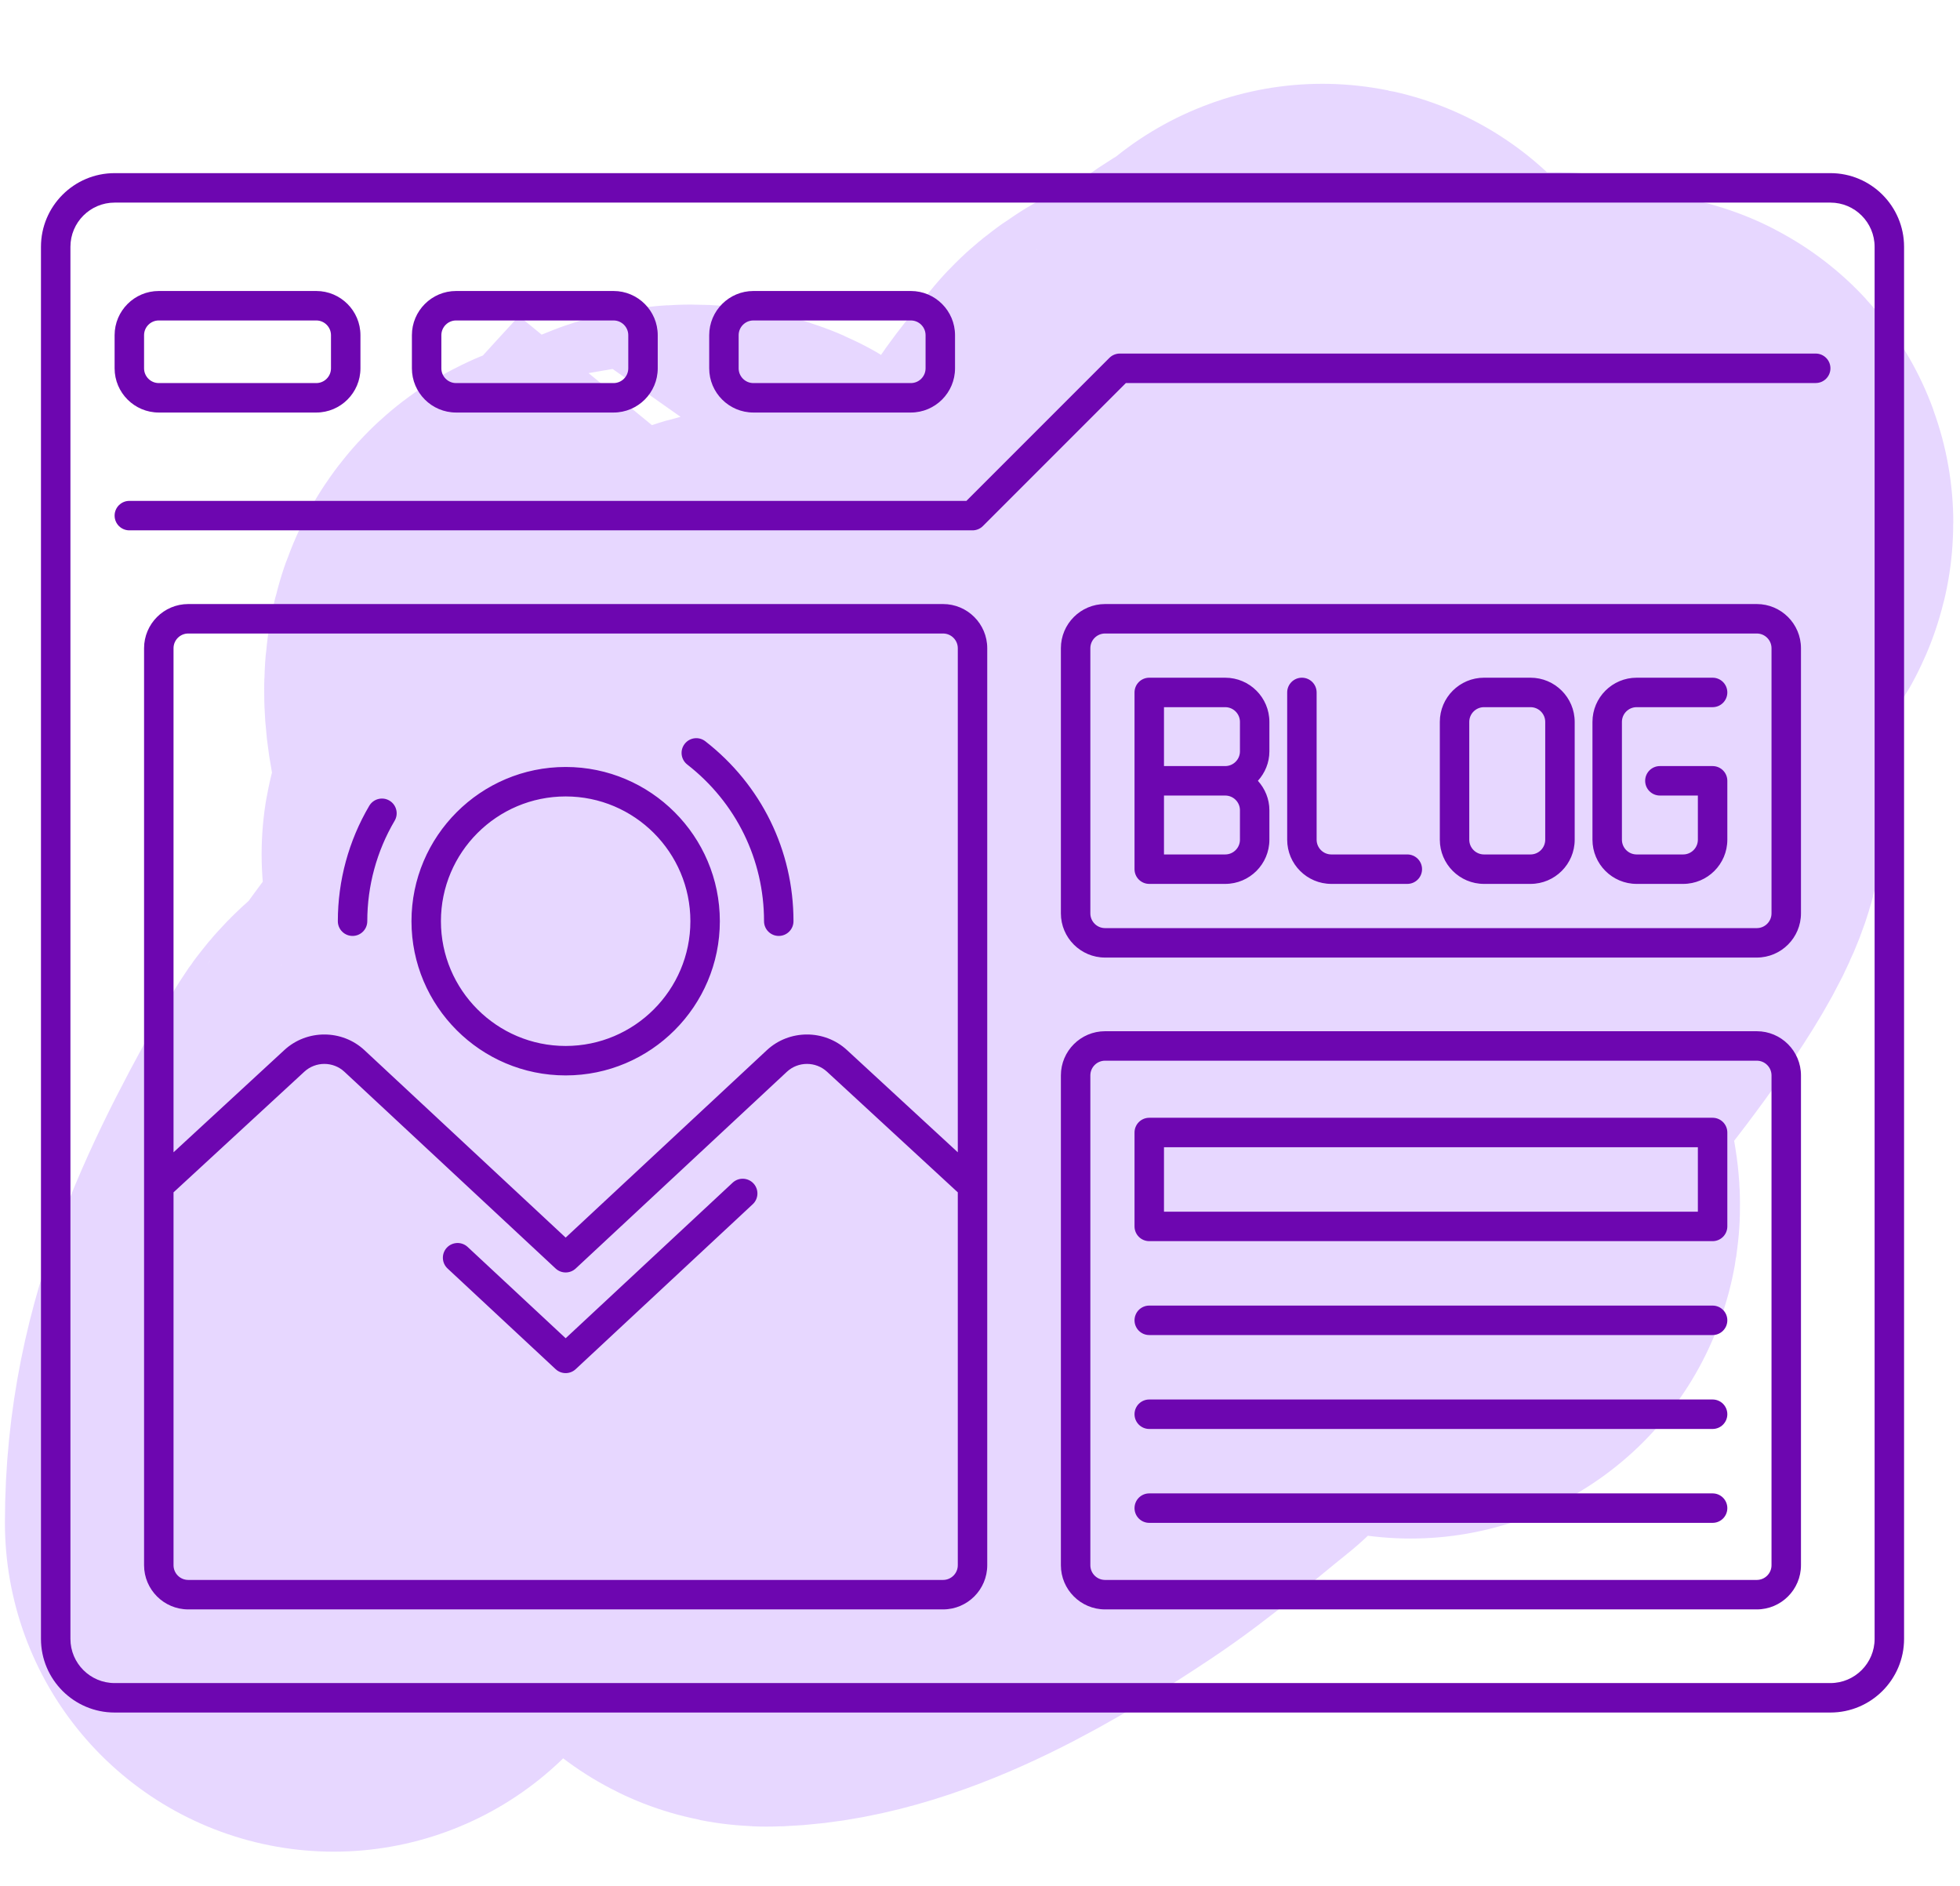 <svg width="131" height="126" viewBox="0 0 131 126" fill="none" xmlns="http://www.w3.org/2000/svg">
<path d="M22.305 101.751C22.305 92.461 26.014 85.435 30.489 77.48C31.155 76.295 32.745 75.803 33.371 74.597C33.678 74.006 41.085 63.738 41.508 65.856C41.745 67.039 39.39 70.841 41.136 69.482C44.265 67.049 46.784 63.815 49.924 61.392C54.637 57.756 51.169 65.035 50.11 66.785C49.328 68.08 47.679 70.608 50.296 68.738C53.82 66.222 56.708 61.877 59.038 58.277C59.775 57.136 65.733 48.95 65.733 49.535C65.733 53.743 61.641 57.471 61.641 61.578C61.641 62.164 63.739 59.577 64.152 59.253C66.583 57.348 69.063 55.487 71.499 53.58C73.778 51.796 78.932 49.518 77.171 54.045C75.49 58.369 73.198 63.238 78.892 59.02C85.759 53.934 92.688 48.742 99.304 43.351C110.888 33.913 92.148 61.044 93.538 54.789C95.153 47.523 102.056 41.016 107.301 36.377C111.767 32.426 103.151 37.141 102 37.958C98.171 40.675 93.436 45.533 88.424 45.676C85.334 45.764 85.913 44.41 85.913 41.817C85.913 38.736 86.533 34.96 85.866 31.959C85.393 29.83 79.888 32.39 79.217 33.308C78.149 34.769 74.281 38.913 78.566 36.284C81.161 34.691 83.043 32.52 84.89 30.146C85.701 29.102 87.829 28.513 88.331 27.635C88.739 26.921 88.424 32.781 88.424 34.331C88.424 38.566 90.874 37.391 94.468 36.656C96.948 36.148 101.855 33.266 104.139 33.494C106.776 33.758 95.647 50.505 95.212 51.116C92.658 54.707 90.747 58.231 87.726 61.485C85.89 63.462 85.689 64.73 88.424 63.252C93.434 60.543 97.269 53.209 103.442 53.209C106.747 53.209 94.811 67.534 93.399 69.064C89.805 72.956 86.006 77 81.821 80.269C79.803 81.846 78.359 83.899 80.891 81.292C83.356 78.755 84.253 73.296 87.772 71.807C88.251 71.605 90.875 69.746 91.213 70.133C91.621 70.599 85.426 76.293 85.029 76.689C82.709 79.01 72.801 91.568 68.848 89.987C67.899 89.608 77.129 83.067 77.171 82.687C77.244 82.036 66.665 88.452 66.012 88.825C62.087 91.068 57.024 94.11 52.528 95.009C50.486 95.417 56.909 94.964 58.666 93.847C62.387 91.478 56.666 95.895 55.783 96.729C55.083 97.39 49.188 100.163 51.412 100.077C57.225 99.853 64.052 95.68 68.755 92.545C71.542 90.687 73.825 88.656 76.288 86.686C78.301 85.076 71.301 84.854 70.848 84.64C63.074 80.982 51.258 74.048 47.46 66.135C45.573 62.203 46.534 60.496 48.622 57.812C49.323 56.911 52.826 49.614 52.063 49.21C49.837 48.031 42.155 55.136 40.067 56.556C38.571 57.573 40.239 57.038 40.904 56.556C44.413 54.015 45.437 50.506 46.995 46.699C47.893 44.505 49.483 42.328 46.158 42.328C43.308 42.328 42.837 45.135 40.718 46.327C37.866 47.931 46.124 42.452 48.064 39.818C48.999 38.55 50.854 36.005 50.854 36.005C50.854 36.005 48.015 39.088 46.623 40.654C44.971 42.513 43.67 44.002 41.136 44.002C38.304 44.002 40.114 50.139 41.369 51.349C45.617 55.444 54.876 53.98 60.154 54.045C64.439 54.098 72.404 53.953 75.404 57.812C76.477 59.19 77.657 62.042 78.38 63.67C79.822 66.915 82.254 69.882 84.239 72.83C85.913 75.317 89.338 80.528 91.771 76.271C92.314 75.32 94.648 79.729 94.282 80.828" stroke="#E7D7FF" stroke-width="43.953" stroke-linecap="round"/>
<path d="M122.34 11.569H7.66C4.946 11.569 2.738 13.777 2.738 16.491V109.509C2.738 112.223 4.946 114.431 7.66 114.431H122.34C125.054 114.431 127.262 112.223 127.262 109.509V16.491C127.262 13.777 125.054 11.569 122.34 11.569ZM125.293 109.509C125.293 111.137 123.968 112.462 122.34 112.462H7.66C6.032 112.462 4.707 111.137 4.707 109.509V16.491C4.707 14.863 6.032 13.538 7.66 13.538H122.34C123.968 13.538 125.293 14.863 125.293 16.491V109.509ZM122.34 24.609C122.34 25.153 121.9 25.594 121.355 25.594H75.251L65.696 35.149C65.511 35.334 65.261 35.438 65 35.438H8.645C8.101 35.438 7.66 34.997 7.66 34.453C7.66 33.91 8.101 33.469 8.645 33.469H64.592L74.148 23.913C74.332 23.729 74.582 23.625 74.844 23.625H121.355C121.9 23.625 122.34 24.066 122.34 24.609ZM10.613 27.565H21.138C22.766 27.565 24.091 26.241 24.091 24.612V22.398C24.091 20.769 22.766 19.444 21.138 19.444H10.613C8.985 19.444 7.66 20.769 7.66 22.398V24.612C7.66 26.241 8.985 27.565 10.613 27.565ZM9.629 22.398C9.629 21.855 10.071 21.413 10.613 21.413H21.138C21.68 21.413 22.122 21.855 22.122 22.398V24.612C22.122 25.155 21.68 25.597 21.138 25.597H10.613C10.071 25.597 9.629 25.155 9.629 24.612V22.398ZM30.483 27.565H41.008C42.636 27.565 43.961 26.241 43.961 24.612V22.398C43.961 20.769 42.636 19.444 41.008 19.444H30.483C28.855 19.444 27.53 20.769 27.53 22.398V24.612C27.53 26.241 28.855 27.565 30.483 27.565ZM29.499 22.398C29.499 21.855 29.941 21.413 30.483 21.413H41.008C41.55 21.413 41.992 21.855 41.992 22.398V24.612C41.992 25.155 41.55 25.597 41.008 25.597H30.483C29.941 25.597 29.499 25.155 29.499 24.612V22.398ZM50.354 27.565H60.878C62.506 27.565 63.831 26.241 63.831 24.612V22.398C63.831 20.769 62.506 19.444 60.878 19.444H50.354C48.725 19.444 47.401 20.769 47.401 22.398V24.612C47.401 26.241 48.725 27.565 50.354 27.565ZM49.369 22.398C49.369 21.855 49.811 21.413 50.354 21.413H60.878C61.421 21.413 61.862 21.855 61.862 22.398V24.612C61.862 25.155 61.421 25.597 60.878 25.597H50.354C49.811 25.597 49.369 25.155 49.369 24.612V22.398ZM117.418 68.906H73.859C72.231 68.906 70.906 70.231 70.906 71.859V104.587C70.906 106.215 72.231 107.54 73.859 107.54H117.418C119.046 107.54 120.371 106.215 120.371 104.587V71.859C120.371 70.231 119.046 68.906 117.418 68.906ZM118.402 104.587C118.402 105.13 117.961 105.571 117.418 105.571H73.859C73.316 105.571 72.875 105.13 72.875 104.587V71.859C72.875 71.317 73.316 70.875 73.859 70.875H117.418C117.961 70.875 118.402 71.317 118.402 71.859V104.587ZM117.418 40.362H73.859C72.231 40.362 70.906 41.687 70.906 43.315V61.031C70.906 62.66 72.231 63.984 73.859 63.984H117.418C119.046 63.984 120.371 62.66 120.371 61.031V43.315C120.371 41.687 119.046 40.362 117.418 40.362ZM118.402 61.031C118.402 61.574 117.961 62.016 117.418 62.016H73.859C73.316 62.016 72.875 61.574 72.875 61.031V43.315C72.875 42.773 73.316 42.331 73.859 42.331H117.418C117.961 42.331 118.402 42.773 118.402 43.315V61.031ZM63.031 40.362H12.582C10.954 40.362 9.629 41.687 9.629 43.315V104.587C9.629 106.215 10.954 107.54 12.582 107.54H63.031C64.66 107.54 65.984 106.215 65.984 104.587V43.315C65.984 41.687 64.66 40.362 63.031 40.362ZM12.582 42.331H63.031C63.574 42.331 64.016 42.773 64.016 43.315V76.996L56.605 70.161C55.102 68.775 52.751 68.779 51.252 70.174L37.807 82.696L24.361 70.174C22.865 68.78 20.513 68.774 19.008 70.161L11.598 76.996V43.315C11.598 42.773 12.039 42.331 12.582 42.331ZM63.031 105.571H12.582C12.039 105.571 11.598 105.13 11.598 104.587V79.673L20.343 71.609C21.096 70.915 22.272 70.918 23.019 71.615L37.136 84.762C37.325 84.938 37.566 85.025 37.807 85.025C38.047 85.025 38.289 84.938 38.478 84.762L52.594 71.615C53.342 70.918 54.518 70.915 55.271 71.609L64.016 79.673V104.587C64.016 105.13 63.574 105.571 63.031 105.571ZM50.36 79.076C50.73 79.474 50.708 80.097 50.31 80.467L38.478 91.487C38.289 91.663 38.047 91.751 37.807 91.751C37.566 91.751 37.325 91.663 37.136 91.487L29.914 84.761C29.516 84.391 29.494 83.768 29.864 83.37C30.236 82.973 30.858 82.952 31.256 83.321L37.807 89.421L48.968 79.026C49.366 78.657 49.988 78.678 50.36 79.076ZM45.934 51.086C45.505 50.752 45.428 50.134 45.762 49.705C46.096 49.275 46.714 49.198 47.143 49.533C50.887 52.446 53.034 56.828 53.034 61.554C53.034 62.098 52.593 62.539 52.049 62.539C51.506 62.539 51.065 62.098 51.065 61.554C51.065 57.44 49.195 53.624 45.934 51.086ZM22.58 61.554C22.58 58.84 23.306 56.174 24.68 53.844C24.956 53.376 25.561 53.22 26.028 53.496C26.496 53.772 26.652 54.375 26.376 54.843C25.18 56.871 24.548 59.192 24.548 61.554C24.548 62.098 24.108 62.539 23.564 62.539C23.02 62.539 22.58 62.098 22.58 61.554ZM37.807 71.859C43.489 71.859 48.112 67.237 48.112 61.554C48.112 55.872 43.489 51.249 37.807 51.249C32.124 51.249 27.502 55.872 27.502 61.554C27.502 67.237 32.124 71.859 37.807 71.859ZM37.807 53.218C42.404 53.218 46.143 56.957 46.143 61.554C46.143 66.151 42.404 69.891 37.807 69.891C33.21 69.891 29.47 66.151 29.47 61.554C29.47 56.957 33.21 53.218 37.807 53.218ZM81.889 45.284H76.812C76.268 45.284 75.828 45.725 75.828 46.269V58.078C75.828 58.622 76.268 59.062 76.812 59.062H81.889C83.518 59.062 84.842 57.738 84.842 56.109V54.142C84.842 53.383 84.546 52.697 84.074 52.173C84.546 51.65 84.842 50.964 84.842 50.205V48.237C84.842 46.609 83.518 45.284 81.889 45.284ZM77.797 47.253H81.889C82.432 47.253 82.874 47.695 82.874 48.237V50.205C82.874 50.747 82.432 51.189 81.889 51.189H77.797V47.253ZM82.874 56.109C82.874 56.652 82.432 57.094 81.889 57.094H77.797V53.158H81.889C82.432 53.158 82.874 53.599 82.874 54.142V56.109ZM95.045 58.078C95.045 58.622 94.604 59.062 94.06 59.062H88.984C87.355 59.062 86.031 57.738 86.031 56.109V46.269C86.031 45.725 86.471 45.284 87.015 45.284C87.559 45.284 87.999 45.725 87.999 46.269V56.109C87.999 56.652 88.44 57.094 88.984 57.094H94.06C94.604 57.094 95.045 57.535 95.045 58.078ZM102.294 45.284H99.186C97.557 45.284 96.233 46.609 96.233 48.237V56.109C96.233 57.738 97.557 59.062 99.186 59.062H102.294C103.922 59.062 105.247 57.738 105.247 56.109V48.237C105.247 46.609 103.922 45.284 102.294 45.284ZM103.278 56.109C103.278 56.652 102.837 57.094 102.294 57.094H99.186C98.643 57.094 98.201 56.652 98.201 56.109V48.237C98.201 47.695 98.643 47.253 99.186 47.253H102.294C102.837 47.253 103.278 47.695 103.278 48.237V56.109ZM108.404 48.237V56.109C108.404 56.652 108.845 57.094 109.388 57.094H112.496C113.039 57.094 113.48 56.652 113.48 56.109V53.158H110.942C110.398 53.158 109.957 52.717 109.957 52.173C109.957 51.63 110.398 51.189 110.942 51.189H114.465C115.009 51.189 115.449 51.63 115.449 52.173V56.109C115.449 57.738 114.125 59.062 112.496 59.062H109.388C107.76 59.062 106.435 57.738 106.435 56.109V48.237C106.435 46.609 107.76 45.284 109.388 45.284H114.465C115.009 45.284 115.449 45.725 115.449 46.269C115.449 46.812 115.009 47.253 114.465 47.253H109.388C108.845 47.253 108.404 47.695 108.404 48.237ZM114.465 74.689H76.812C76.268 74.689 75.828 75.13 75.828 75.674V81.948C75.828 82.492 76.268 82.933 76.812 82.933H114.465C115.009 82.933 115.449 82.492 115.449 81.948V75.674C115.449 75.13 115.009 74.689 114.465 74.689ZM113.48 80.964H77.797V76.658H113.48V80.964ZM115.449 88.223C115.449 88.767 115.009 89.208 114.465 89.208H76.812C76.268 89.208 75.828 88.767 75.828 88.223C75.828 87.68 76.268 87.239 76.812 87.239H114.465C115.009 87.239 115.449 87.68 115.449 88.223ZM115.449 94.498C115.449 95.042 115.009 95.483 114.465 95.483H76.812C76.268 95.483 75.828 95.042 75.828 94.498C75.828 93.954 76.268 93.514 76.812 93.514H114.465C115.009 93.514 115.449 93.954 115.449 94.498ZM115.449 100.773C115.449 101.316 115.009 101.757 114.465 101.757H76.812C76.268 101.757 75.828 101.316 75.828 100.773C75.828 100.229 76.268 99.788 76.812 99.788H114.465C115.009 99.788 115.449 100.229 115.449 100.773Z" fill="#6D06B0"/>
</svg>
